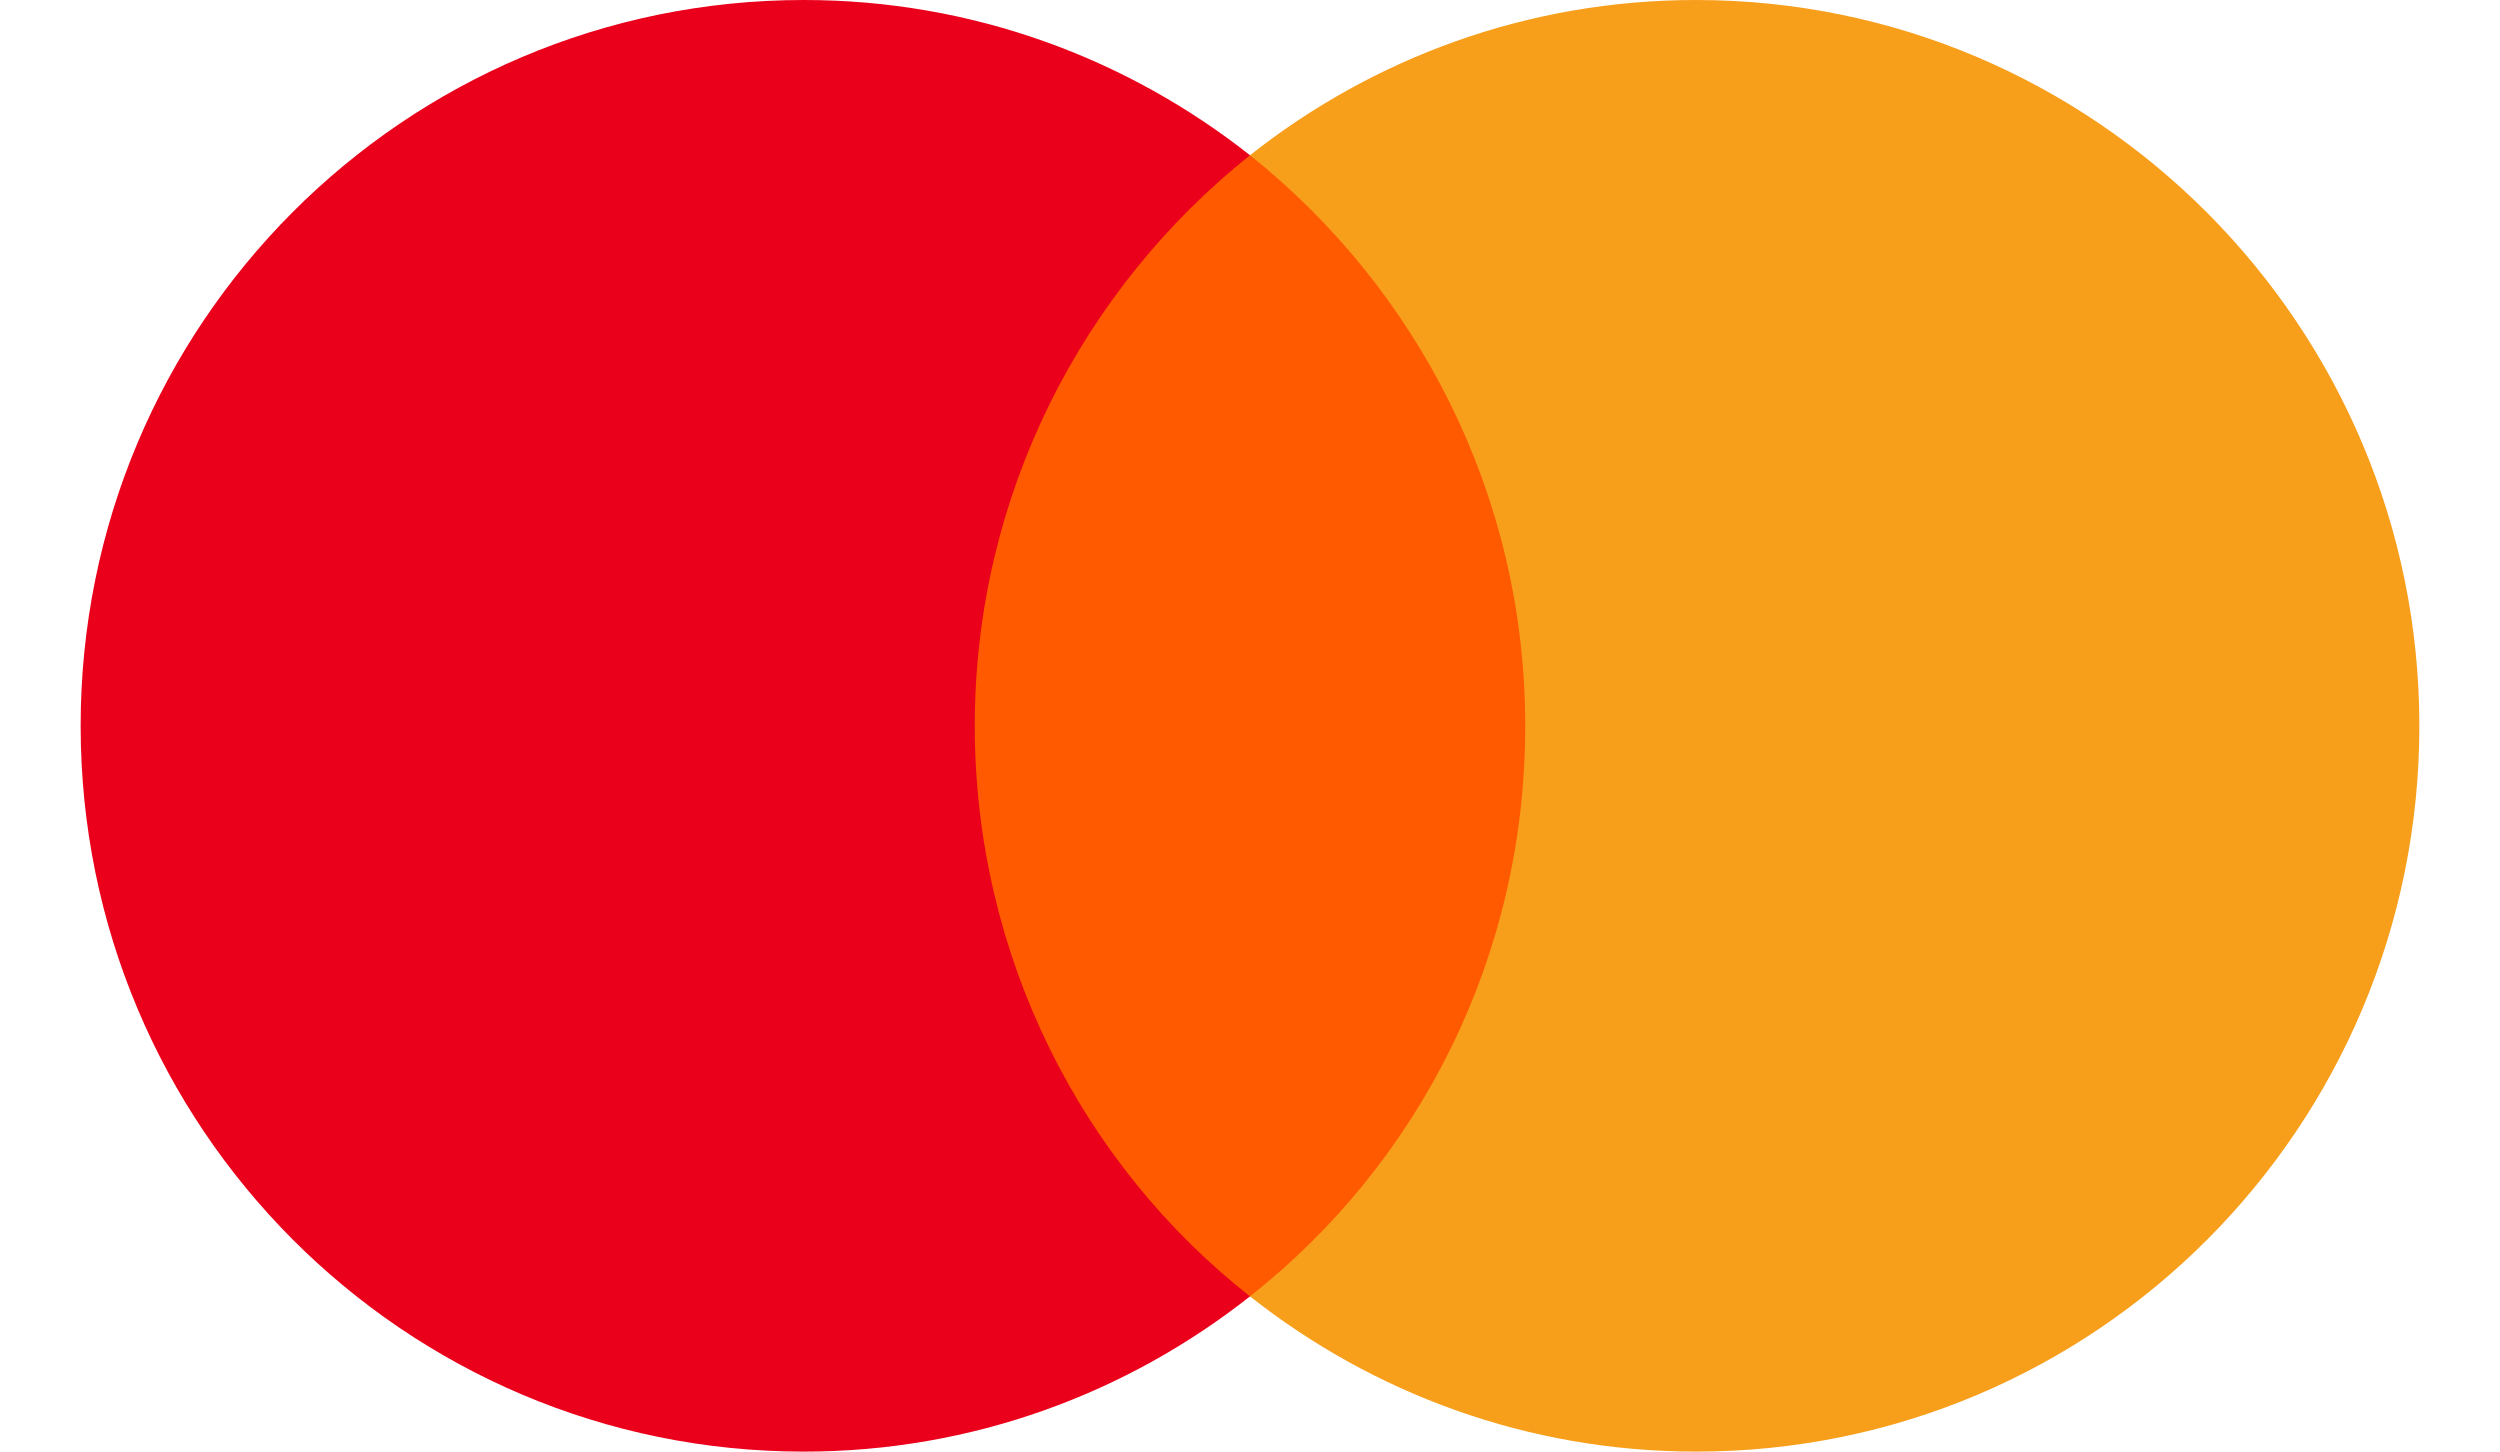 <svg width="31" height="18" viewBox="0 0 31 18" fill="none" xmlns="http://www.w3.org/2000/svg">
<path d="M19.412 1.925H11.565V16.075H19.412V1.925Z" fill="#FF5A00"/>
<path d="M12.087 9C12.087 6.125 13.434 3.574 15.5 1.925C13.979 0.725 12.061 0 9.968 0C5.011 0 1 4.025 1 9C1 13.975 5.011 18 9.968 18C12.061 18 13.979 17.275 15.5 16.075C13.431 14.45 12.087 11.875 12.087 9Z" fill="#EB001B"/>
<path d="M30 9C30 13.975 25.989 18 21.032 18C18.939 18 17.021 17.275 15.5 16.075C17.593 14.423 18.913 11.875 18.913 9C18.913 6.125 17.567 3.574 15.5 1.925C17.018 0.725 18.936 0 21.029 0C25.989 0 30 4.051 30 9Z" fill="#F79E1B"/>
</svg>
